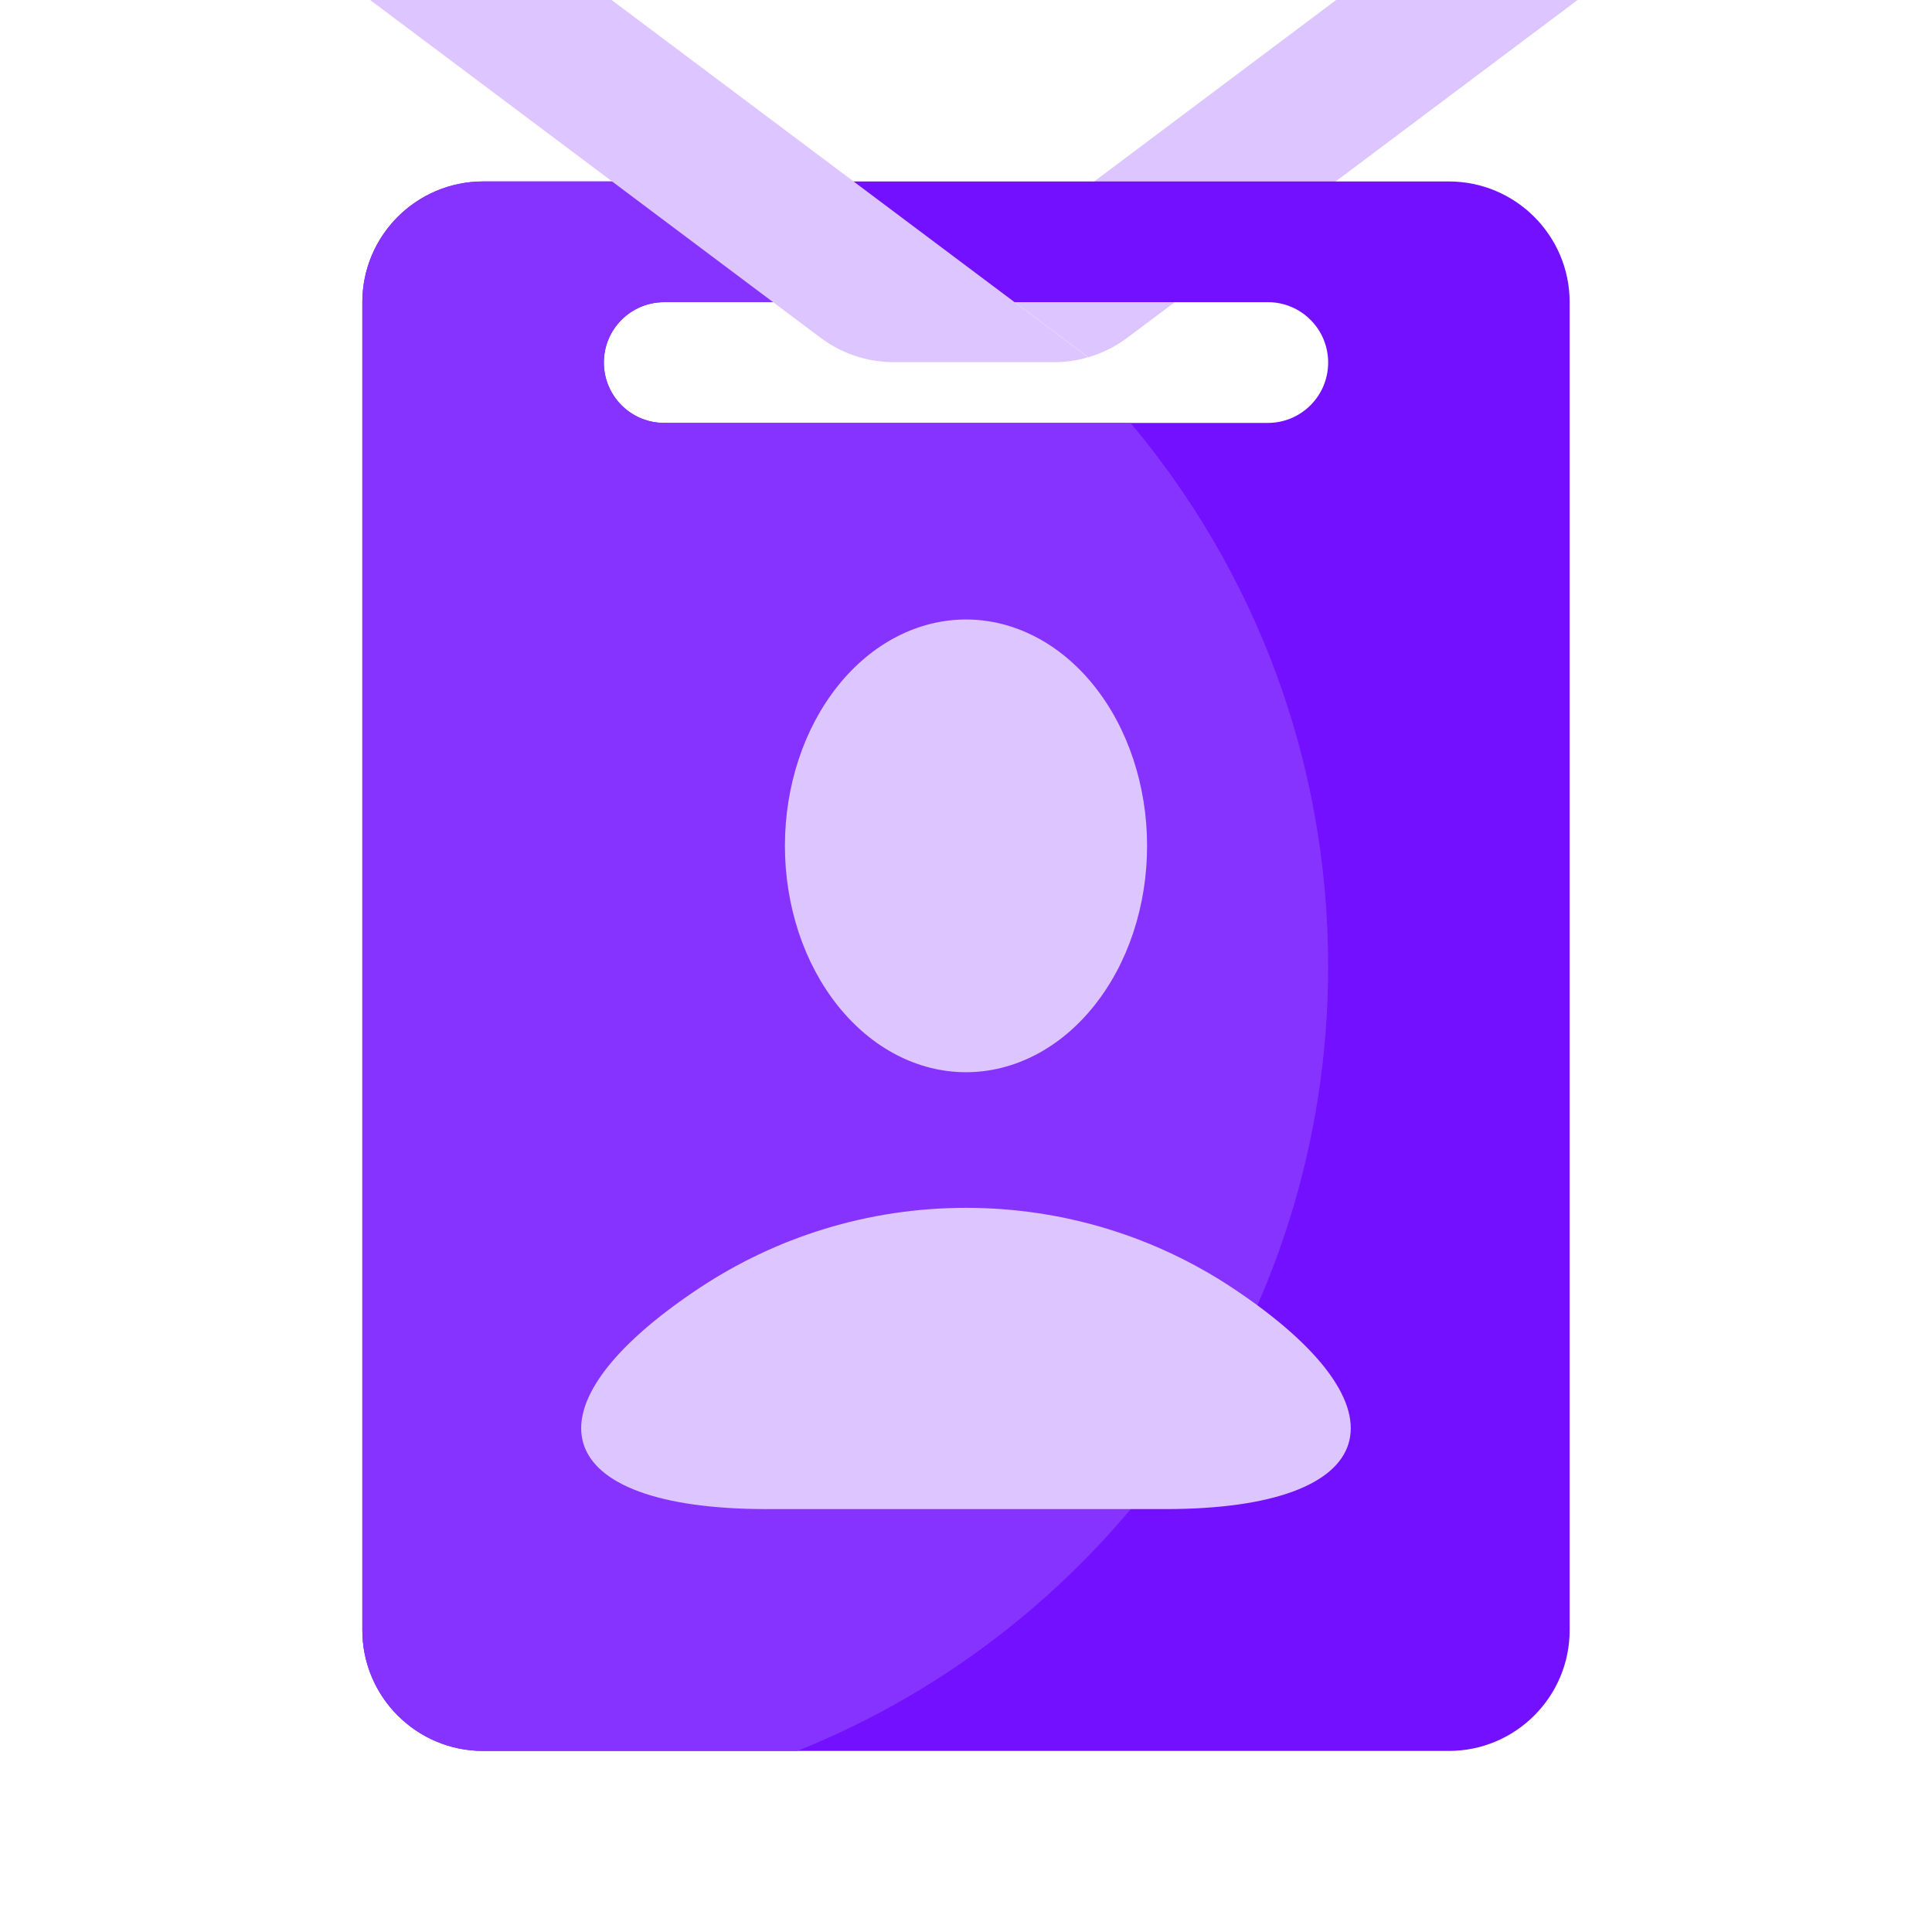 <svg width="40" height="40" viewBox="0 0 40 40" fill="none" xmlns="http://www.w3.org/2000/svg">
<path d="M32.662 0H27.663L20.164 5.624L22.531 7.397C22.816 7.315 23.089 7.178 23.331 6.999L32.662 0Z" fill="#DDC6FF"/>
<path d="M7.502 6.256V33.751C7.502 35.13 8.623 36.251 10.002 36.251H29.998C31.377 36.251 32.498 35.13 32.498 33.751V6.256C32.498 4.878 31.377 3.757 29.998 3.757H10.002C8.623 3.757 7.502 4.878 7.502 6.256ZM26.249 8.756H13.751C13.06 8.756 12.502 8.197 12.502 7.506C12.502 6.815 13.06 6.256 13.751 6.256H26.249C26.94 6.256 27.498 6.815 27.498 7.506C27.498 8.197 26.94 8.756 26.249 8.756Z" fill="#7210FF"/>
<path d="M27.498 20.004C27.498 15.719 25.96 11.798 23.406 8.756H13.751C13.06 8.756 12.502 8.197 12.502 7.506C12.502 6.815 13.06 6.256 13.751 6.256H20.828C19.523 5.229 18.075 4.382 16.509 3.757H10.002C8.623 3.757 7.502 4.878 7.502 6.256V33.751C7.502 35.13 8.623 36.251 10.002 36.251H16.509C22.949 33.669 27.498 27.369 27.498 20.004Z" fill="#8733FF"/>
<path d="M12.662 0H7.663L16.997 6.999C17.239 7.178 17.508 7.315 17.797 7.397C18.02 7.463 18.25 7.495 18.485 7.499H21.828C22.066 7.499 22.3 7.463 22.527 7.397L12.662 0Z" fill="#DDC6FF"/>
<path d="M16.251 17.512C16.251 18.128 16.348 18.737 16.536 19.306C16.724 19.874 17.001 20.391 17.349 20.826C17.697 21.261 18.11 21.607 18.565 21.842C19.02 22.078 19.508 22.199 20 22.199C20.492 22.199 20.98 22.078 21.435 21.842C21.89 21.607 22.303 21.261 22.651 20.826C22.999 20.391 23.276 19.874 23.464 19.306C23.652 18.737 23.749 18.128 23.749 17.512C23.749 16.269 23.354 15.077 22.651 14.198C21.948 13.319 20.994 12.826 20 12.826C19.006 12.826 18.052 13.319 17.349 14.198C16.646 15.077 16.251 16.269 16.251 17.512Z" fill="#DDC6FF"/>
<path d="M24.128 31.244C28.627 31.244 29.272 29.162 25.526 26.671C23.945 25.62 22.043 25.007 20 25.007C17.957 25.007 16.059 25.62 14.474 26.671C10.725 29.162 11.373 31.244 15.872 31.244H24.128Z" fill="#DDC6FF"/>
</svg>
